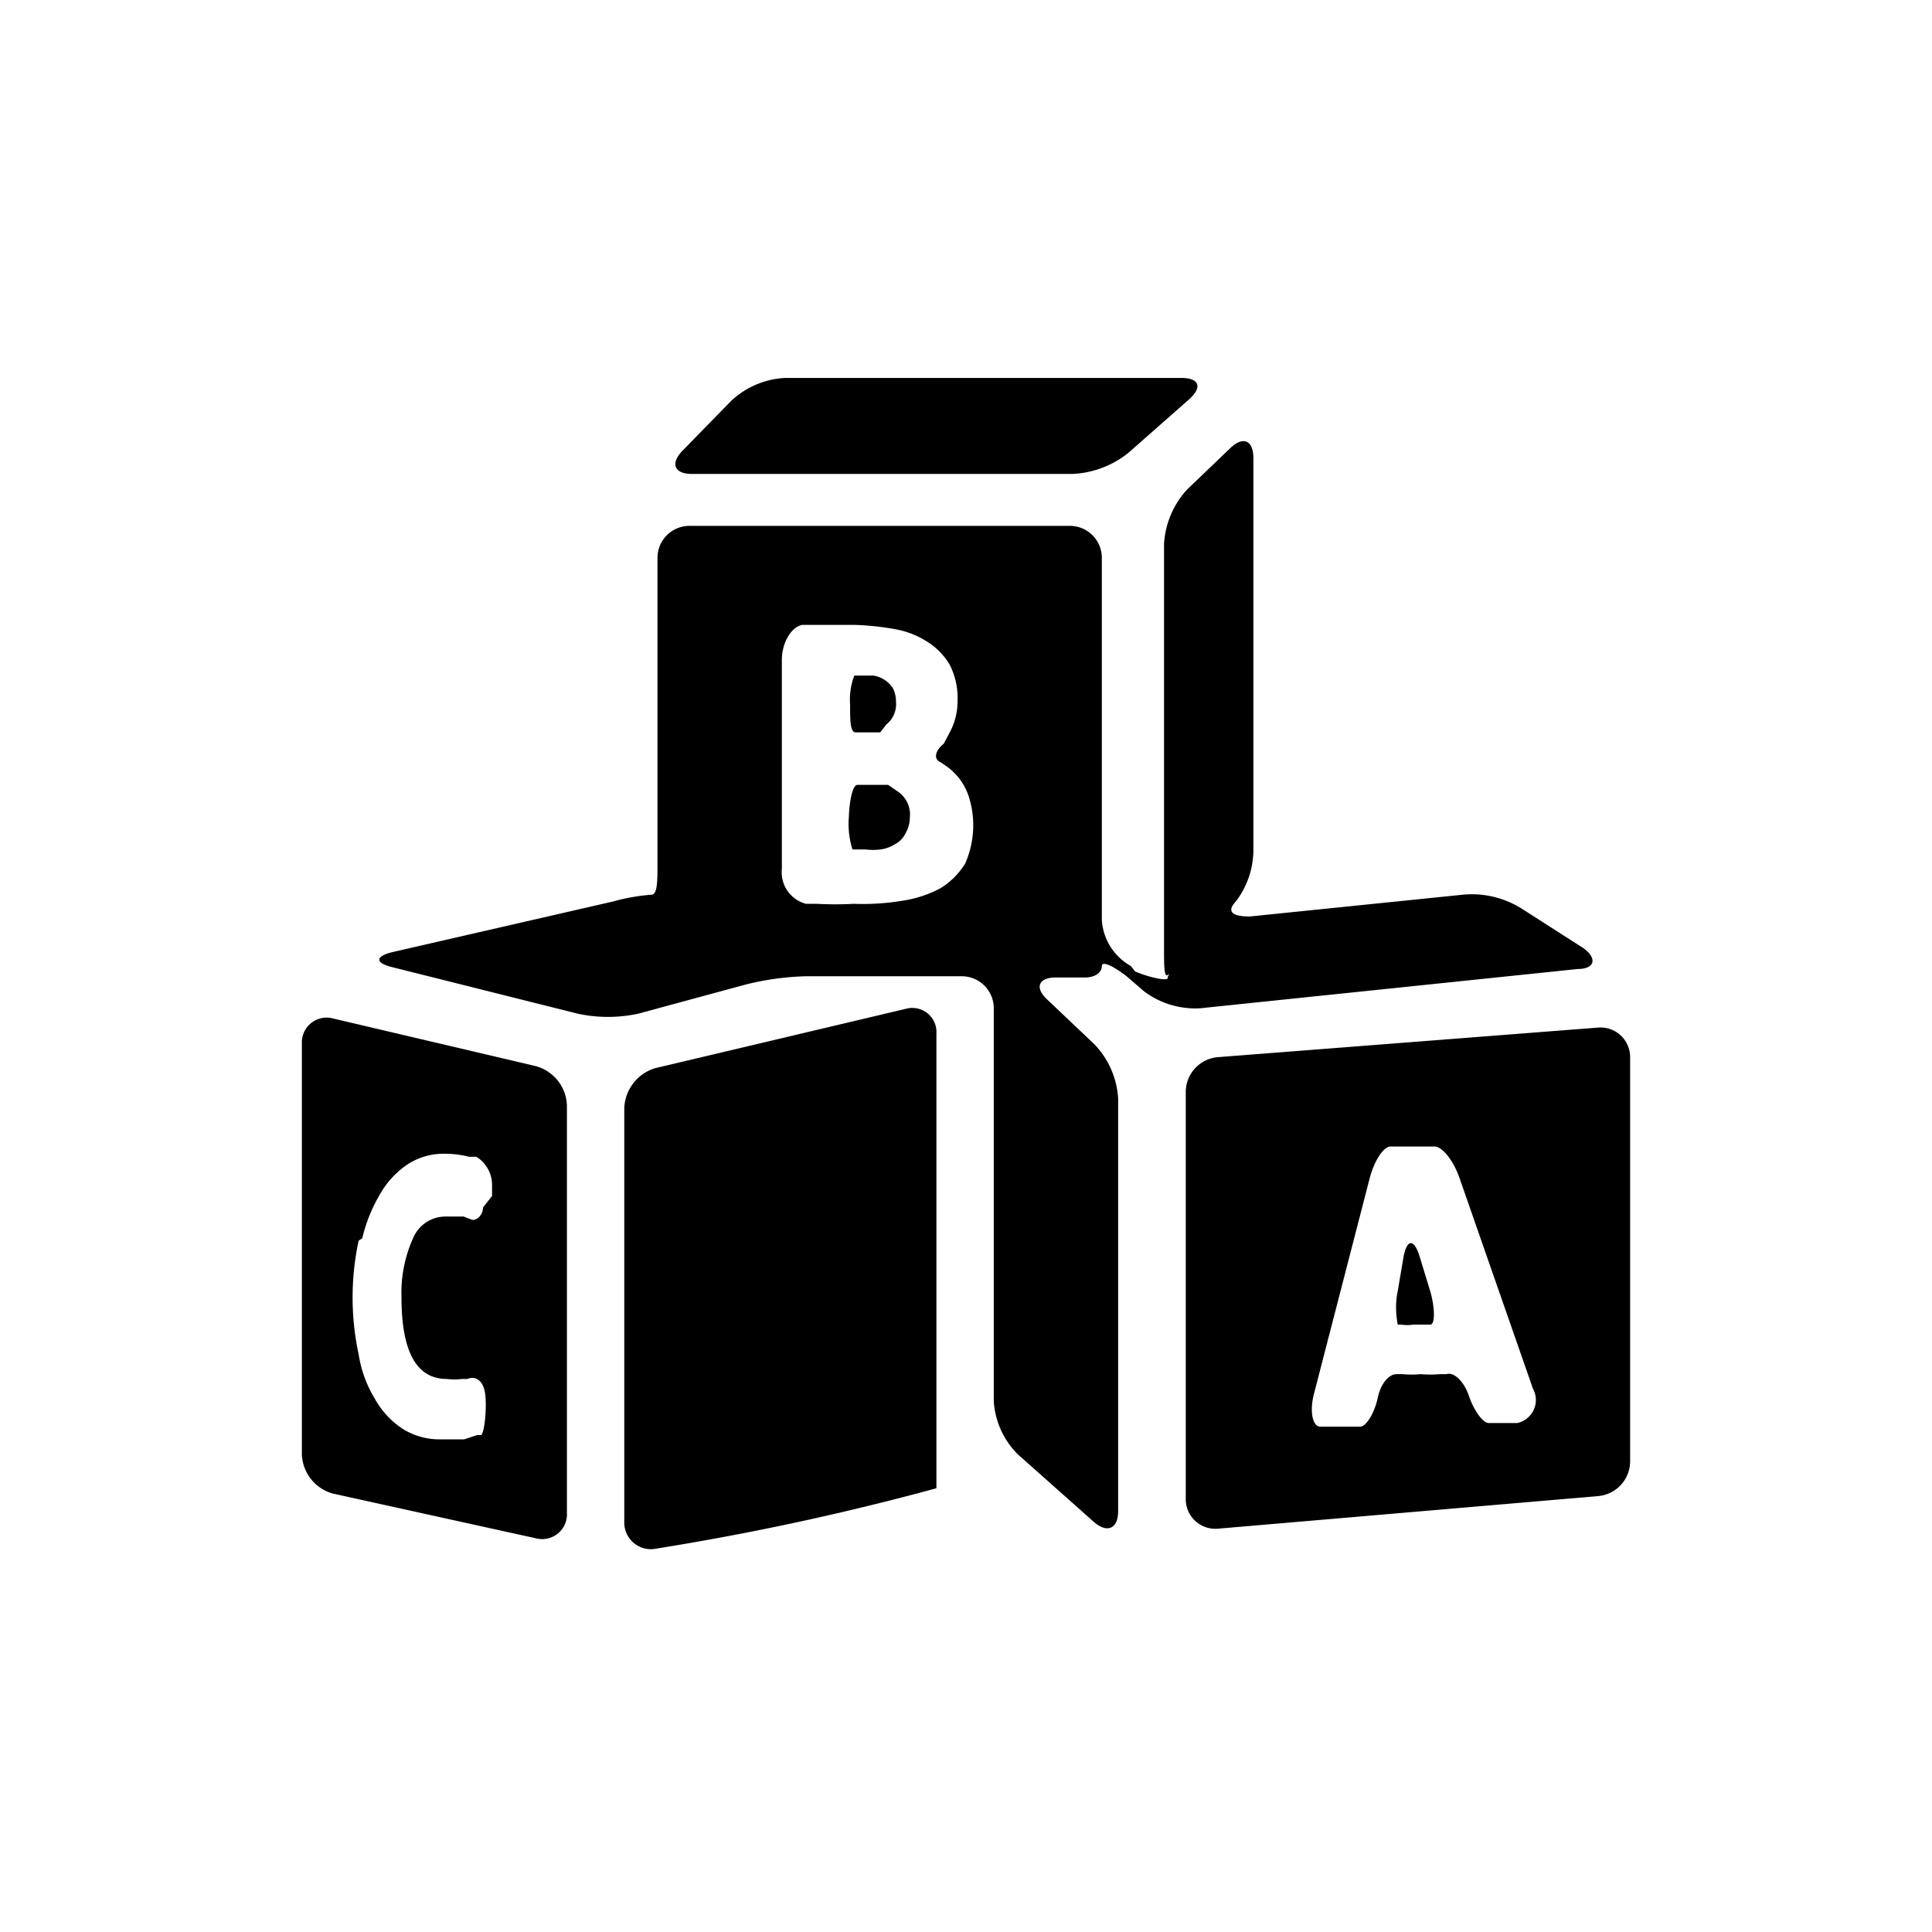 <?xml version="1.0" encoding="utf-8"?>
<svg version="1.1" xmlns="http://www.w3.org/2000/svg" xmlns:xlink="http://www.w3.org/1999/xlink" x="0px" y="0px"
	 viewBox="0 0 32 32" style="enable-background:new 0 0 100 100;" xml:space="preserve">
	 <path d="M19.7 6.61c.22-.2.16-.35-.13-.35H13a1.41 1.41 0 0 0-.89.38l-.81.83c-.2.21-.13.38.16.38h6.3a1.59 1.59 0 0 0 .93-.35zM10.86 17.69a.72.72 0 0 0-.52.66v6.86a.44.44 0 0 0 .53.44 44.06 44.06 0 0 0 4.64-1v-7.53a.4.4 0 0 0-.51-.41zM23.15 21.39c-.06.28 0 .53 0 .55h.06a.67.67 0 0 0 .2 0h.28c.08 0 .08-.27 0-.55l-.18-.59c-.09-.28-.2-.28-.26 0z" />
    <path d="M20.17 17.51a.58.58 0 0 0-.53.57v6.75a.49.49 0 0 0 .53.49l6.3-.54a.58.58 0 0 0 .53-.57v-6.7a.49.49 0 0 0-.53-.49zM25 23.57h-.34c-.1 0-.25-.21-.33-.45s-.25-.4-.37-.36h-.11a1.75 1.75 0 0 1-.32 0 1.53 1.53 0 0 1-.3 0h-.1c-.12 0-.26.15-.31.39s-.18.46-.28.48H21.87c-.13 0-.18-.25-.11-.53l.92-3.56c.07-.29.22-.53.34-.55h.74c.13 0 .31.23.41.51l1.22 3.5a.39.39 0 0 1-.26.57zM14.68 12a.43.43 0 0 0 .16-.38.48.48 0 0 0-.05-.22.47.47 0 0 0-.14-.14.48.48 0 0 0-.18-.07h-.32a1.1 1.1 0 0 0-.07.47c0 .26 0 .47.09.47h.41zM14.71 13h-.51c-.07 0-.13.23-.14.53a1.4 1.4 0 0 0 .06.54h.22a1 1 0 0 0 .24 0 .57.57 0 0 0 .23-.08.41.41 0 0 0 .19-.19.53.53 0 0 0 .07-.26.46.46 0 0 0-.2-.43z" />
    <path d="M18.25 16c0-.09.19 0 .41.17l.29.25a1.41 1.41 0 0 0 .93.28l6.25-.65c.29 0 .33-.18.09-.35l-1-.64a1.55 1.55 0 0 0-1-.24l-3.52.36c-.29 0-.39-.08-.23-.25a1.41 1.41 0 0 0 .29-.84v-6.5c0-.3-.17-.37-.38-.17l-.72.69a1.46 1.46 0 0 0-.38.9v6.68c0 .29 0 .5.06.46s0 0 0 .05-.28 0-.54-.11l-.07-.09a.94.94 0 0 1-.48-.76v-6a.53.53 0 0 0-.53-.53h-6.29a.53.53 0 0 0-.54.53v5.07c0 .29 0 .52-.11.51a3.28 3.28 0 0 0-.62.11l-3.66.84c-.29.07-.29.18 0 .25l3.07.77a2.38 2.38 0 0 0 1 0l1.77-.48a4.57 4.57 0 0 1 1-.14h2.59a.53.53 0 0 1 .53.53v6.51a1.36 1.36 0 0 0 .4.88l1.26 1.12c.22.19.4.11.4-.18v-6.84a1.42 1.42 0 0 0-.39-.89l-.78-.74c-.22-.2-.15-.37.14-.37H18c.14-.01.25-.08.25-.19zM16 14.28a1.24 1.24 0 0 1-.42.43 1.93 1.93 0 0 1-.64.21 4 4 0 0 1-.8.05 5.53 5.53 0 0 1-.61 0h-.18a.54.54 0 0 1-.4-.58v-3.46c0-.29.16-.55.34-.58H14.15a4.59 4.59 0 0 1 .67.07 1.45 1.45 0 0 1 .54.21 1.12 1.12 0 0 1 .37.38 1.21 1.21 0 0 1 .13.6 1.09 1.09 0 0 1-.14.54l-.09.17c-.14.11-.17.25-.06.3l.09.06a1 1 0 0 1 .24.23 1 1 0 0 1 .16.33 1.57 1.57 0 0 1-.1 1.12z" />
    <path d="M5 24.09a.7.7 0 0 0 .52.65l3.36.74a.41.41 0 0 0 .51-.42v-6.75a.7.7 0 0 0-.51-.65l-3.36-.79a.41.41 0 0 0-.52.41zm1-3.58a2.61 2.61 0 0 1 .3-.74 1.45 1.45 0 0 1 .46-.49 1.09 1.09 0 0 1 .62-.17 1.6 1.6 0 0 1 .39.05h.12a.55.55 0 0 1 .26.49v.16L8 20c0 .14-.13.23-.19.2l-.13-.05H7.39a.58.58 0 0 0-.54.34 2.21 2.21 0 0 0-.2 1q0 1.35.75 1.35a1 1 0 0 0 .25 0h.09c.11-.05.25 0 .29.21s0 .67-.06.72H7.9l-.21.07H7.3a1.14 1.14 0 0 1-.64-.18 1.42 1.42 0 0 1-.45-.49 2 2 0 0 1-.27-.74 4.47 4.47 0 0 1 0-1.88z" />
  </svg>